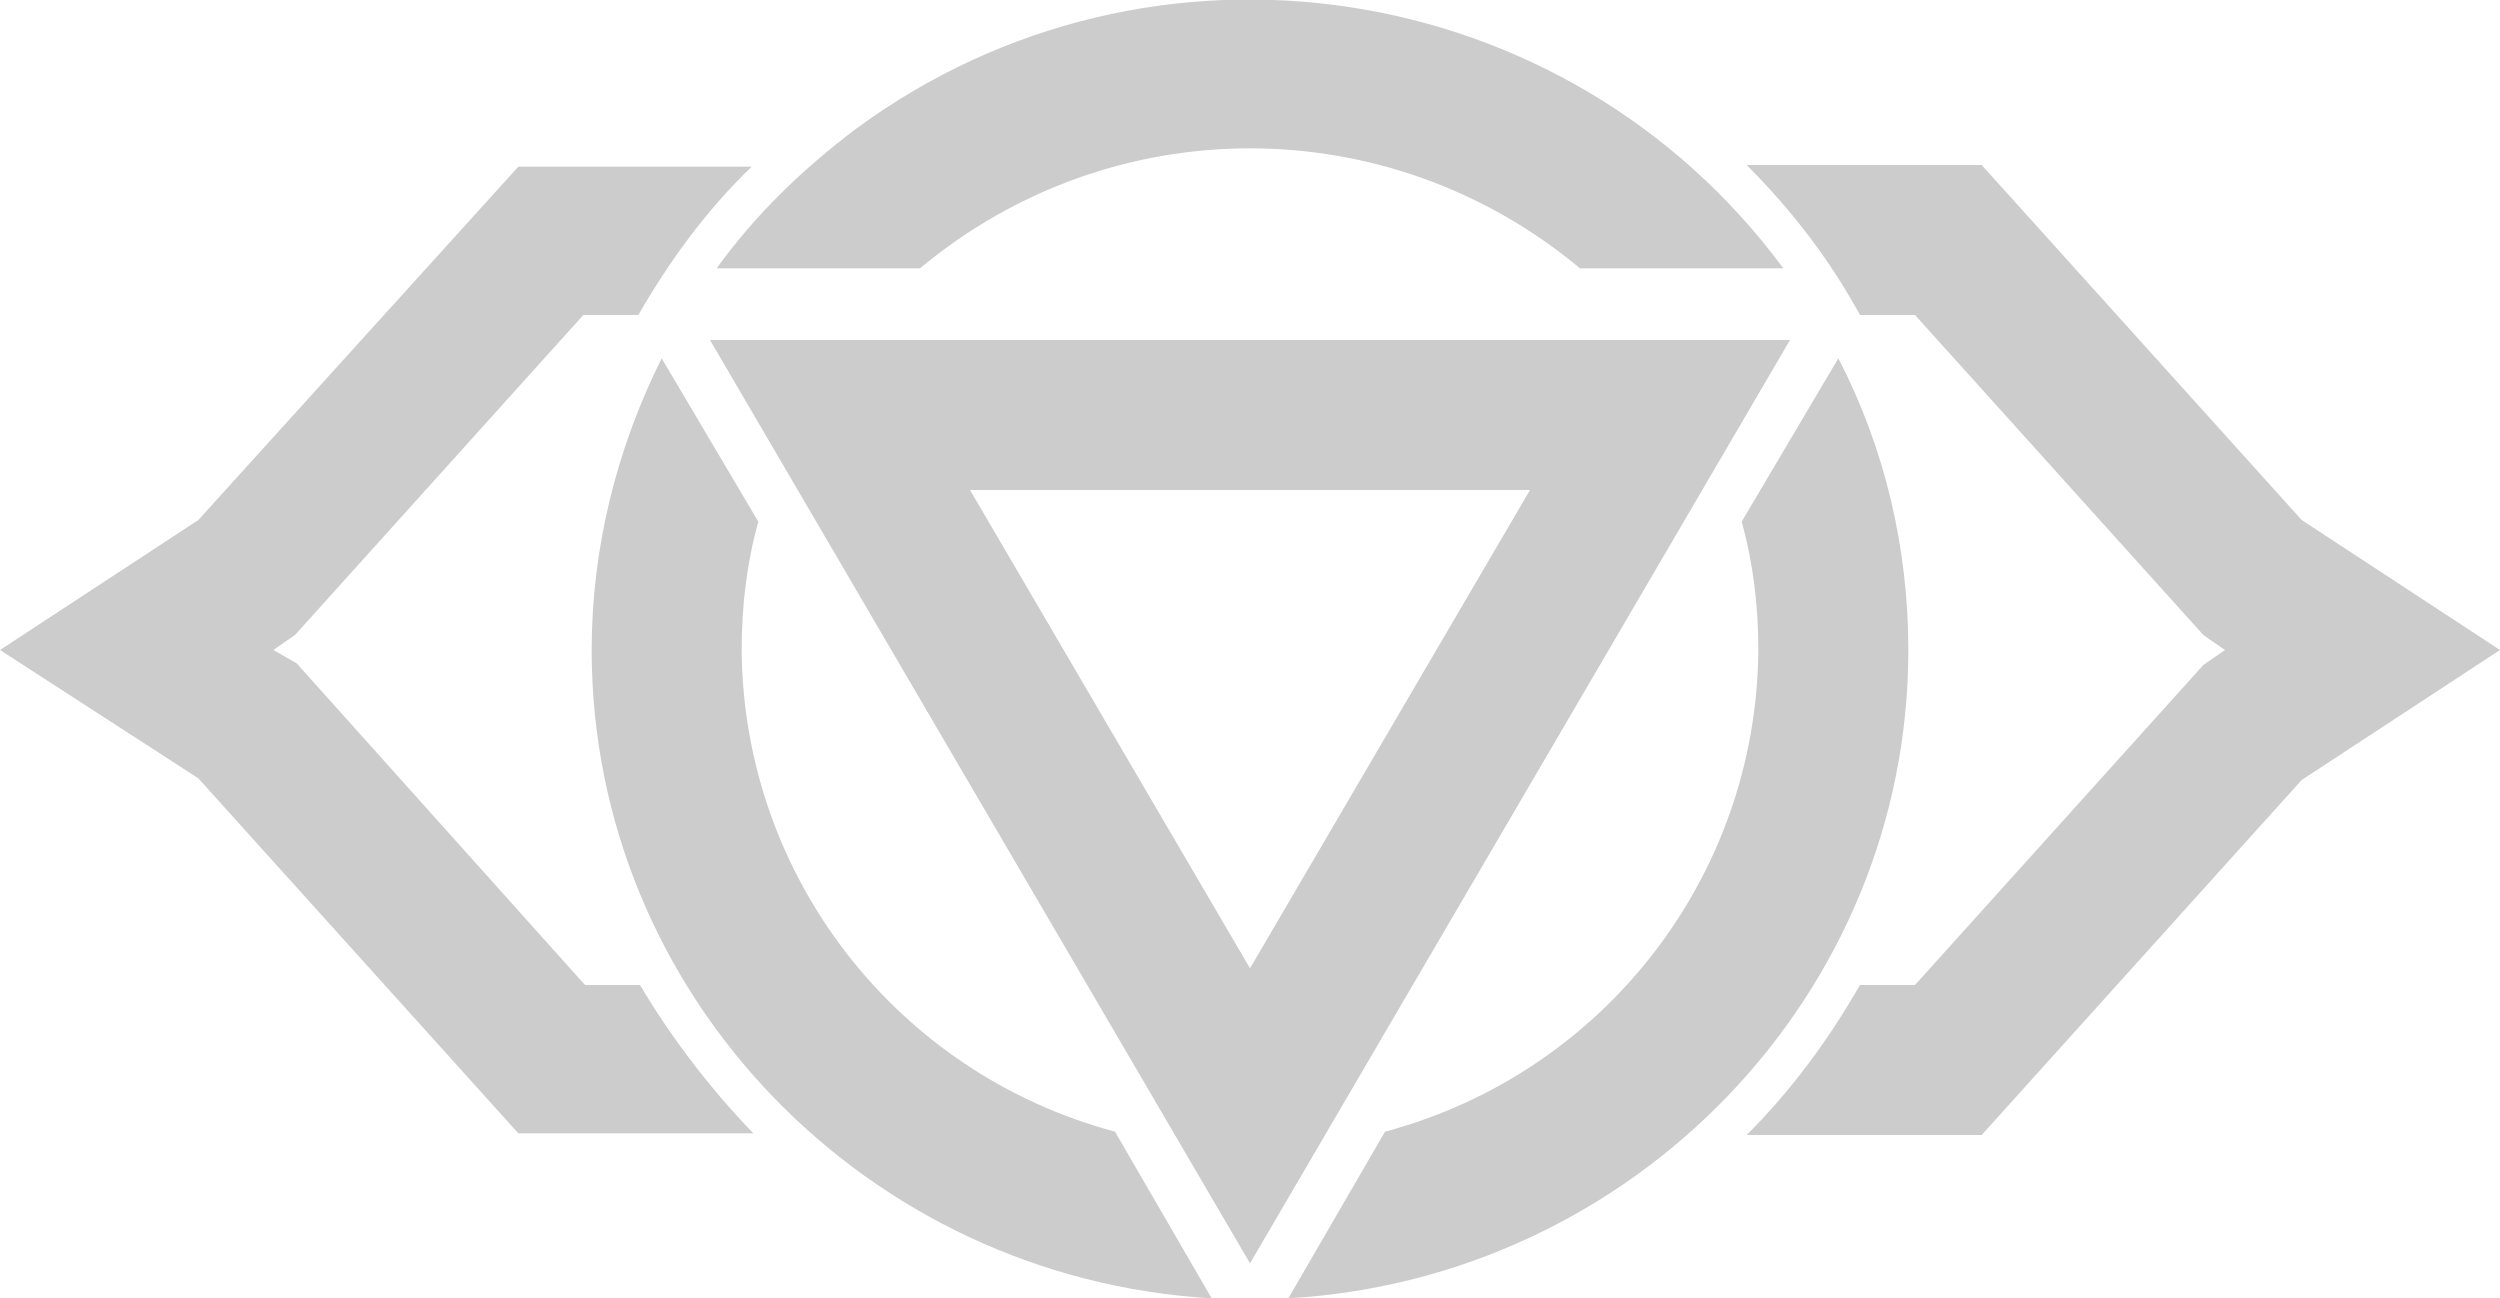 <?xml version="1.0" encoding="utf-8"?>
<!-- Generator: Adobe Illustrator 24.0.2, SVG Export Plug-In . SVG Version: 6.00 Build 0)  -->
<svg version="1.1" id="Layer_1" xmlns="http://www.w3.org/2000/svg" xmlns:xlink="http://www.w3.org/1999/xlink" x="0px" y="0px"
	 viewBox="0 0 150 77.9" style="enable-background:new 0 0 150 77.9;" xml:space="preserve">
<title>02-FROM-HELL-PREGNOCTICS</title>
<g fill="#cccccc" id="Layer_2_1_">
	<g id="Layer_1-2">
		<path d="M38.4,59.1h-3.3L17.8,39.8L16.4,39l1.3-0.9l17.3-19.2h3.3c1.9-3.3,4.1-6.3,6.8-8.9H31.1L11.9,31.2L0,39l11.9,7.7L31.1,68
			h14.1C42.6,65.3,40.3,62.3,38.4,59.1z"/>
		<path d="M138.1,31.2L118.9,9.9h-14.1c2.7,2.7,5,5.7,6.8,9h3.3l17.3,19.2l1.3,0.9l-1.3,0.9l-17.3,19.2h-3.3c-1.9,3.3-4.1,6.3-6.8,9
			h14.1l19.2-21.3L150,39L138.1,31.2z"/>
		<path d="M55.2,16.1c11.5-9.6,28.1-9.6,39.6,0H107C94-1.5,69.1-5.3,51.4,7.7c-3.2,2.4-6.1,5.2-8.4,8.4H55.2z"/>
		<path d="M66.9,67.9C53.8,64.4,44.6,52.6,44.5,39c0-2.6,0.3-5.2,1-7.7l-5.8-9.8C37,26.9,35.5,32.9,35.5,39
			c0,20.7,16.5,37.7,37.2,38.9L66.9,67.9z"/>
		<path d="M110.3,21.5l-5.8,9.8c0.7,2.5,1,5.1,1,7.7c-0.1,13.6-9.3,25.4-22.4,28.9l-5.8,10C98,76.7,114.5,59.7,114.5,39
			C114.5,32.9,113.1,26.9,110.3,21.5z"/>
		<path d="M75,75.8L42.6,20.4h64.8L75,75.8z M58.2,29.4L75,58.1l16.8-28.7L58.2,29.4z"/>
	</g>
</g>
</svg>
